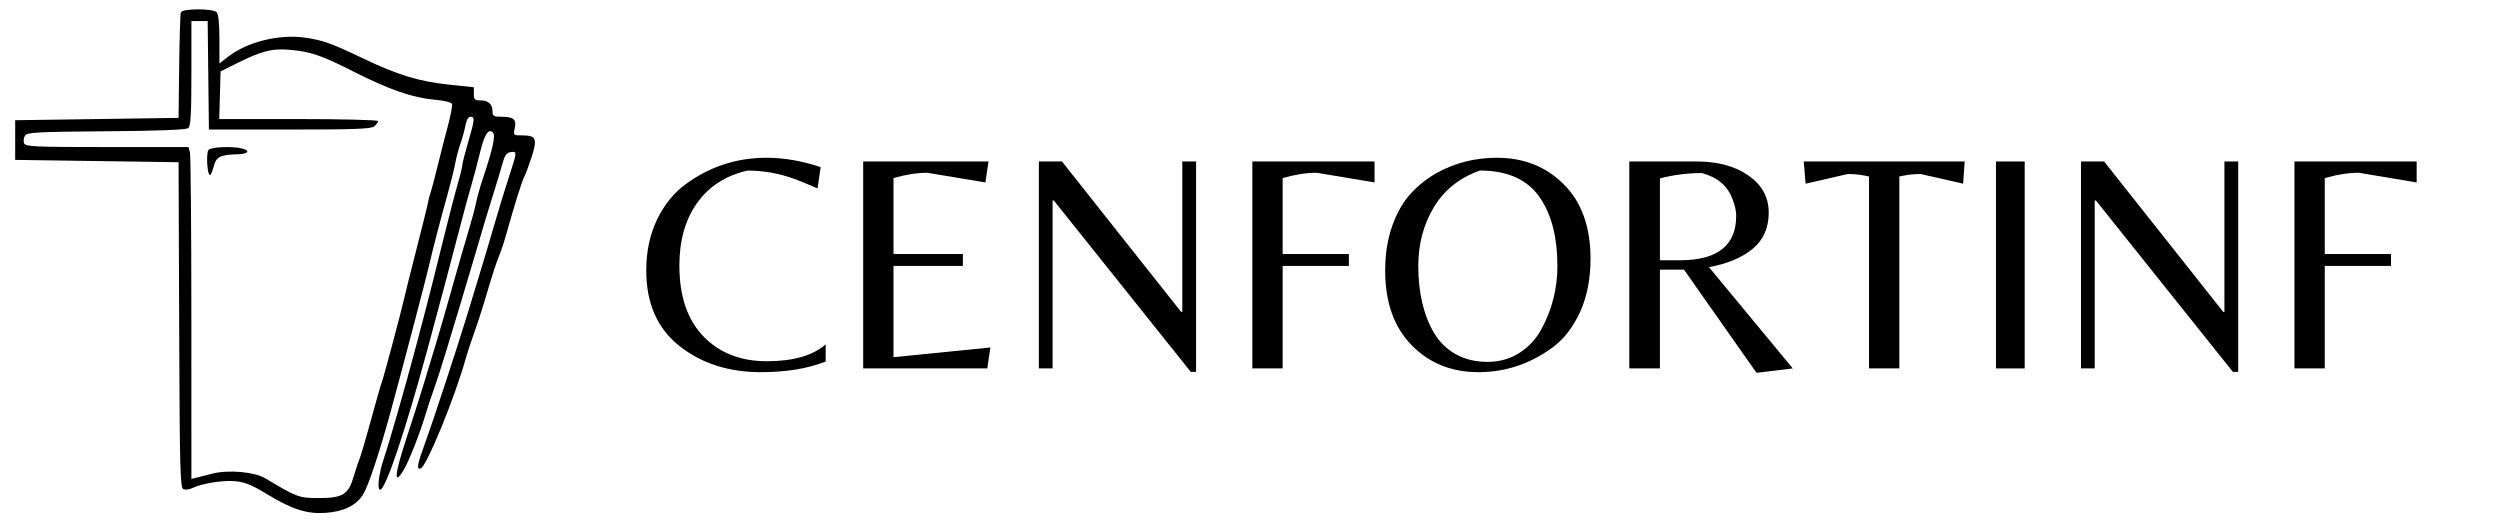 <svg xmlns="http://www.w3.org/2000/svg" xmlns:xlink="http://www.w3.org/1999/xlink" width="1225" zoomAndPan="magnify" viewBox="0 0 918.75 192" height="256" preserveAspectRatio="xMidYMid meet" version="1.0"><defs><g/></defs><g fill="#000000" fill-opacity="1"><g transform="translate(234.279, 135.396)"><g><path d="M 45.375 1.375 C 33.5 1.375 23.504 -1.836 15.391 -8.266 C 7.273 -14.703 3.219 -23.93 3.219 -35.953 C 3.219 -43.004 4.555 -49.285 7.234 -54.797 C 9.91 -60.305 13.438 -64.633 17.812 -67.781 C 26.613 -74.207 36.488 -77.422 47.438 -77.422 C 53.801 -77.422 60.426 -76.273 67.312 -73.984 L 66.172 -66.172 C 62.566 -67.703 59.77 -68.848 57.781 -69.609 C 52.039 -71.68 46.258 -72.719 40.438 -72.719 C 32.395 -70.875 26.207 -66.891 21.875 -60.766 C 17.551 -54.641 15.391 -46.984 15.391 -37.797 C 15.391 -26.535 18.336 -17.859 24.234 -11.766 C 30.129 -5.68 37.898 -2.641 47.547 -2.641 C 57.203 -2.641 64.406 -4.707 69.156 -8.844 L 69.156 -2.531 C 62.57 0.07 54.645 1.375 45.375 1.375 Z M 45.375 1.375 "/></g></g></g><g fill="#000000" fill-opacity="1"><g transform="translate(306.878, 135.396)"><g><path d="M 10.344 0 L 10.344 -76.047 L 56.406 -76.047 L 55.25 -68.344 L 33.891 -71.906 C 30.141 -71.906 26.004 -71.254 21.484 -69.953 L 21.484 -42.047 L 46.984 -42.047 L 46.984 -37.672 L 21.484 -37.672 L 21.484 -4.141 L 57.094 -7.703 L 55.938 0 Z M 10.344 0 "/></g></g></g><g fill="#000000" fill-opacity="1"><g transform="translate(371.435, 135.396)"><g><path d="M 68.125 1.266 L 66.172 1.266 L 15.859 -61.688 L 15.391 -61.688 L 15.391 0 L 10.344 0 L 10.344 -76.047 L 18.844 -76.047 L 62.609 -20.797 L 63.062 -20.797 L 63.062 -76.047 L 68.125 -76.047 Z M 68.125 1.266 "/></g></g></g><g fill="#000000" fill-opacity="1"><g transform="translate(449.892, 135.396)"><g><path d="M 21.484 -42.047 L 45.828 -42.047 L 45.828 -37.672 L 21.484 -37.672 L 21.484 0 L 10.344 0 L 10.344 -76.047 L 55.25 -76.047 L 55.25 -68.344 L 34 -71.906 C 30.176 -71.906 26.004 -71.254 21.484 -69.953 Z M 21.484 -42.047 "/></g></g></g><g fill="#000000" fill-opacity="1"><g transform="translate(505.145, 135.396)"><g><path d="M 44.922 -77.422 C 54.867 -77.422 63.098 -74.145 69.609 -67.594 C 76.117 -61.051 79.375 -51.961 79.375 -40.328 C 79.375 -32.816 78.07 -26.242 75.469 -20.609 C 72.863 -14.984 69.457 -10.641 65.25 -7.578 C 57.051 -1.609 48.008 1.375 38.125 1.375 C 28.25 1.375 20.078 -1.938 13.609 -8.562 C 7.141 -15.188 3.906 -24.316 3.906 -35.953 C 3.906 -42.004 4.766 -47.461 6.484 -52.328 C 8.211 -57.191 10.473 -61.156 13.266 -64.219 C 16.066 -67.281 19.301 -69.844 22.969 -71.906 C 29.707 -75.582 37.023 -77.422 44.922 -77.422 Z M 21.828 -13.094 C 23.816 -9.727 26.492 -7.102 29.859 -5.219 C 33.234 -3.344 37.117 -2.406 41.516 -2.406 C 45.922 -2.406 49.848 -3.516 53.297 -5.734 C 56.742 -7.961 59.426 -10.875 61.344 -14.469 C 65.25 -21.664 67.203 -29.398 67.203 -37.672 C 67.203 -47.859 65.172 -56.055 61.109 -62.266 C 56.586 -69.234 49.125 -72.719 38.719 -72.719 C 31.281 -70.113 25.645 -65.629 21.812 -59.266 C 17.988 -52.91 16.078 -45.711 16.078 -37.672 C 16.078 -27.867 17.992 -19.676 21.828 -13.094 Z M 21.828 -13.094 "/></g></g></g><g fill="#000000" fill-opacity="1"><g transform="translate(588.426, 135.396)"><g><path d="M 21.594 -36.297 L 21.594 0 L 10.344 0 L 10.344 -76.047 L 35.156 -76.047 C 42.883 -76.047 49.219 -74.32 54.156 -70.875 C 59.102 -67.426 61.578 -62.891 61.578 -57.266 C 61.578 -51.641 59.602 -47.195 55.656 -43.938 C 51.707 -40.688 46.363 -38.445 39.625 -37.219 L 70.422 0 L 57.094 1.609 L 30.438 -36.297 Z M 21.594 -39.75 L 28.953 -39.75 C 42.734 -39.75 49.625 -45.188 49.625 -56.062 C 49.625 -57.895 49.164 -59.961 48.25 -62.266 C 46.488 -67.086 42.734 -70.266 36.984 -71.797 C 31.773 -71.797 26.645 -71.145 21.594 -69.844 Z M 21.594 -39.75 "/></g></g></g><g fill="#000000" fill-opacity="1"><g transform="translate(661.714, 135.396)"><g><path d="M 36.297 0 L 25.156 0 L 25.156 -70.531 C 22.551 -71.145 19.945 -71.453 17.344 -71.453 L 1.844 -67.891 L 1.156 -76.047 L 60.312 -76.047 L 59.734 -67.891 L 44.109 -71.453 C 41.504 -71.453 38.898 -71.145 36.297 -70.531 Z M 36.297 0 "/></g></g></g><g fill="#000000" fill-opacity="1"><g transform="translate(723.17, 135.396)"><g><path d="M 20.906 -76.047 L 20.906 0 L 10.344 0 L 10.344 -76.047 Z M 20.906 -76.047 "/></g></g></g><g fill="#000000" fill-opacity="1"><g transform="translate(754.415, 135.396)"><g><path d="M 68.125 1.266 L 66.172 1.266 L 15.859 -61.688 L 15.391 -61.688 L 15.391 0 L 10.344 0 L 10.344 -76.047 L 18.844 -76.047 L 62.609 -20.797 L 63.062 -20.797 L 63.062 -76.047 L 68.125 -76.047 Z M 68.125 1.266 "/></g></g></g><g fill="#000000" fill-opacity="1"><g transform="translate(832.872, 135.396)"><g><path d="M 21.484 -42.047 L 45.828 -42.047 L 45.828 -37.672 L 21.484 -37.672 L 21.484 0 L 10.344 0 L 10.344 -76.047 L 55.25 -76.047 L 55.25 -68.344 L 34 -71.906 C 30.176 -71.906 26.004 -71.254 21.484 -69.953 Z M 21.484 -42.047 "/></g></g></g><path fill="#000000" d="M 66.461 4.527 C 66.242 5.117 65.965 14.086 65.844 24.461 L 65.625 43.324 L 5.578 44.184 L 5.578 58.758 L 35.602 59.188 L 65.625 59.613 L 65.844 119.445 C 66.039 172.742 66.211 179.336 67.402 179.793 C 68.141 180.074 69.586 179.895 70.613 179.395 C 74.16 177.672 81.633 176.449 86.254 176.832 C 89.906 177.133 92.383 178.125 97.984 181.527 C 107.277 187.172 112.762 188.941 119.527 188.484 C 126.266 188.031 130.855 185.809 133.414 181.758 C 135.305 178.762 139.355 166.629 143.422 151.785 C 147.773 135.914 156.938 101.023 157.84 96.91 C 158.781 92.613 161.91 80.602 164.422 71.617 C 165.609 67.375 166.902 62.164 167.293 60.043 C 167.684 57.922 168.555 54.641 169.23 52.754 C 169.902 50.871 170.719 47.879 171.047 46.109 C 171.41 44.141 172.125 42.895 172.887 42.895 C 174.578 42.895 174.48 43.957 172.008 52.371 C 170.84 56.355 169.875 60.184 169.863 60.875 C 169.855 61.57 169.098 64.656 168.18 67.734 C 167.262 70.812 164.711 80.664 162.512 89.625 C 160.312 98.582 157.598 109.387 156.473 113.629 C 155.352 117.875 153.617 124.434 152.625 128.207 C 149.215 141.141 143.031 162.719 141.105 168.387 C 139.148 174.148 138.441 180.395 139.801 179.945 C 141.934 179.23 148.832 158.691 157.031 128.633 C 159.828 118.395 167.348 90.078 169.902 80.191 C 170.875 76.418 172.414 70.824 173.316 67.762 C 174.215 64.695 175.594 59.484 176.375 56.184 C 177.957 49.5 179.504 47.062 181.137 48.691 C 182.199 49.754 181.145 54.582 177.449 65.617 C 176.5 68.445 175.363 72.496 174.926 74.617 C 174.488 76.742 173.188 81.562 172.035 85.336 C 170.883 89.109 168.215 98.367 166.102 105.914 C 163.992 113.457 161.258 122.91 160.027 126.918 C 158.559 131.707 157.105 136.496 155.668 141.289 C 154.504 145.188 151.617 154.23 149.258 161.391 C 144.969 174.395 144.621 178.969 148.402 172.629 C 150.383 169.312 154.484 158.809 156.547 151.785 C 157.168 149.66 158.449 145.805 159.395 143.211 C 160.34 140.617 162.305 134.539 163.762 129.707 C 165.223 124.875 167.559 117.156 168.953 112.559 C 170.574 107.207 172.172 101.848 173.742 96.484 C 177.43 83.824 179.969 75.379 181.855 69.477 C 182.836 66.41 184.105 62.164 184.676 60.043 C 185.473 57.086 186.168 56.121 187.645 55.91 C 190.094 55.562 190.078 55.777 187.078 64.891 C 185.707 69.062 183.355 76.719 181.859 81.906 C 179.984 88.348 178.074 94.781 176.121 101.199 L 171.41 116.633 C 167.852 128.289 158.758 155.941 156.207 162.848 C 153.316 170.688 152.973 172.691 154.621 172.152 C 156.758 171.449 167.18 146.016 171.125 131.871 C 171.746 129.645 173.207 125.207 174.371 122.012 C 175.535 118.816 177.723 111.957 179.234 106.77 C 180.746 101.582 182.574 95.988 183.297 94.34 C 184.02 92.688 185.305 88.832 186.152 85.766 C 188.953 75.652 191.828 66.5 192.75 64.758 C 193.254 63.816 194.461 60.551 195.438 57.508 C 197.531 50.973 196.988 49.754 191.977 49.754 C 188.621 49.754 188.59 49.723 189.172 47.074 C 189.879 43.848 188.785 42.926 184.215 42.91 C 181.434 42.898 180.996 42.629 180.996 40.922 C 180.996 38.289 179.453 36.895 176.539 36.895 C 174.477 36.895 174.137 36.551 174.137 34.48 L 174.137 32.066 L 164.914 31.094 C 153.961 29.934 146.137 27.543 133.418 21.465 C 121.773 15.898 118.504 14.73 111.965 13.816 C 102.516 12.5 90.832 15.41 83.852 20.824 L 80.637 23.32 L 80.637 14.418 C 80.637 8.637 80.273 5.152 79.605 4.484 C 78.188 3.066 66.988 3.102 66.461 4.527 M 70.34 26.93 C 70.34 41.891 70.09 46.324 69.195 47.066 C 68.418 47.711 58.707 48.09 39.051 48.242 C 13.453 48.441 9.949 48.629 9.18 49.852 C 8.699 50.613 8.551 51.867 8.844 52.641 C 9.328 53.898 12.398 54.043 39.332 54.043 L 69.285 54.043 L 69.801 55.973 C 70.086 57.031 70.324 84.469 70.328 116.945 L 70.34 175.992 L 72.273 175.523 C 74.203 175.043 76.133 174.555 78.062 174.059 C 83.914 172.555 93.516 173.402 97.492 175.777 C 109.23 182.789 109.887 183.035 117.09 183.035 C 125.973 183.035 128.016 181.777 129.984 175.09 C 130.773 172.41 131.762 169.445 132.18 168.504 C 132.602 167.559 134.52 161.02 136.441 153.969 C 138.367 146.914 140.078 140.918 140.25 140.641 C 140.645 140 147.402 114.762 148.402 110.199 C 148.812 108.316 150.934 99.828 153.113 91.34 C 155.293 82.852 157.199 75.133 157.344 74.191 C 157.492 73.246 157.84 71.898 158.125 71.191 C 158.406 70.48 159.582 66.047 160.738 61.328 C 161.895 56.613 163.66 49.703 164.668 45.977 C 165.672 42.25 166.32 38.738 166.105 38.176 C 165.883 37.598 163.168 36.941 159.844 36.66 C 151.773 35.98 142.859 32.891 129.844 26.27 C 118.008 20.25 113.98 18.898 105.996 18.266 C 99.91 17.785 96.07 18.777 87.496 23.039 L 81.062 26.238 L 80.82 34.996 L 80.574 43.754 L 109.77 43.754 C 125.945 43.754 138.965 44.09 138.965 44.504 C 138.965 44.918 138.328 45.789 137.547 46.434 C 136.406 47.383 130.348 47.609 106.453 47.609 L 76.773 47.609 L 76.547 27.676 L 76.316 7.742 L 70.34 7.742 Z M 76.598 55.113 C 75.691 56.305 76.16 64.332 77.141 64.332 C 77.48 64.332 78.117 62.898 78.555 61.148 C 79.434 57.633 80.977 56.848 87.281 56.699 C 91.199 56.609 92.152 55.426 89 54.582 C 85.516 53.648 77.449 53.996 76.598 55.113 " fill-opacity="1" fill-rule="evenodd"/></svg>